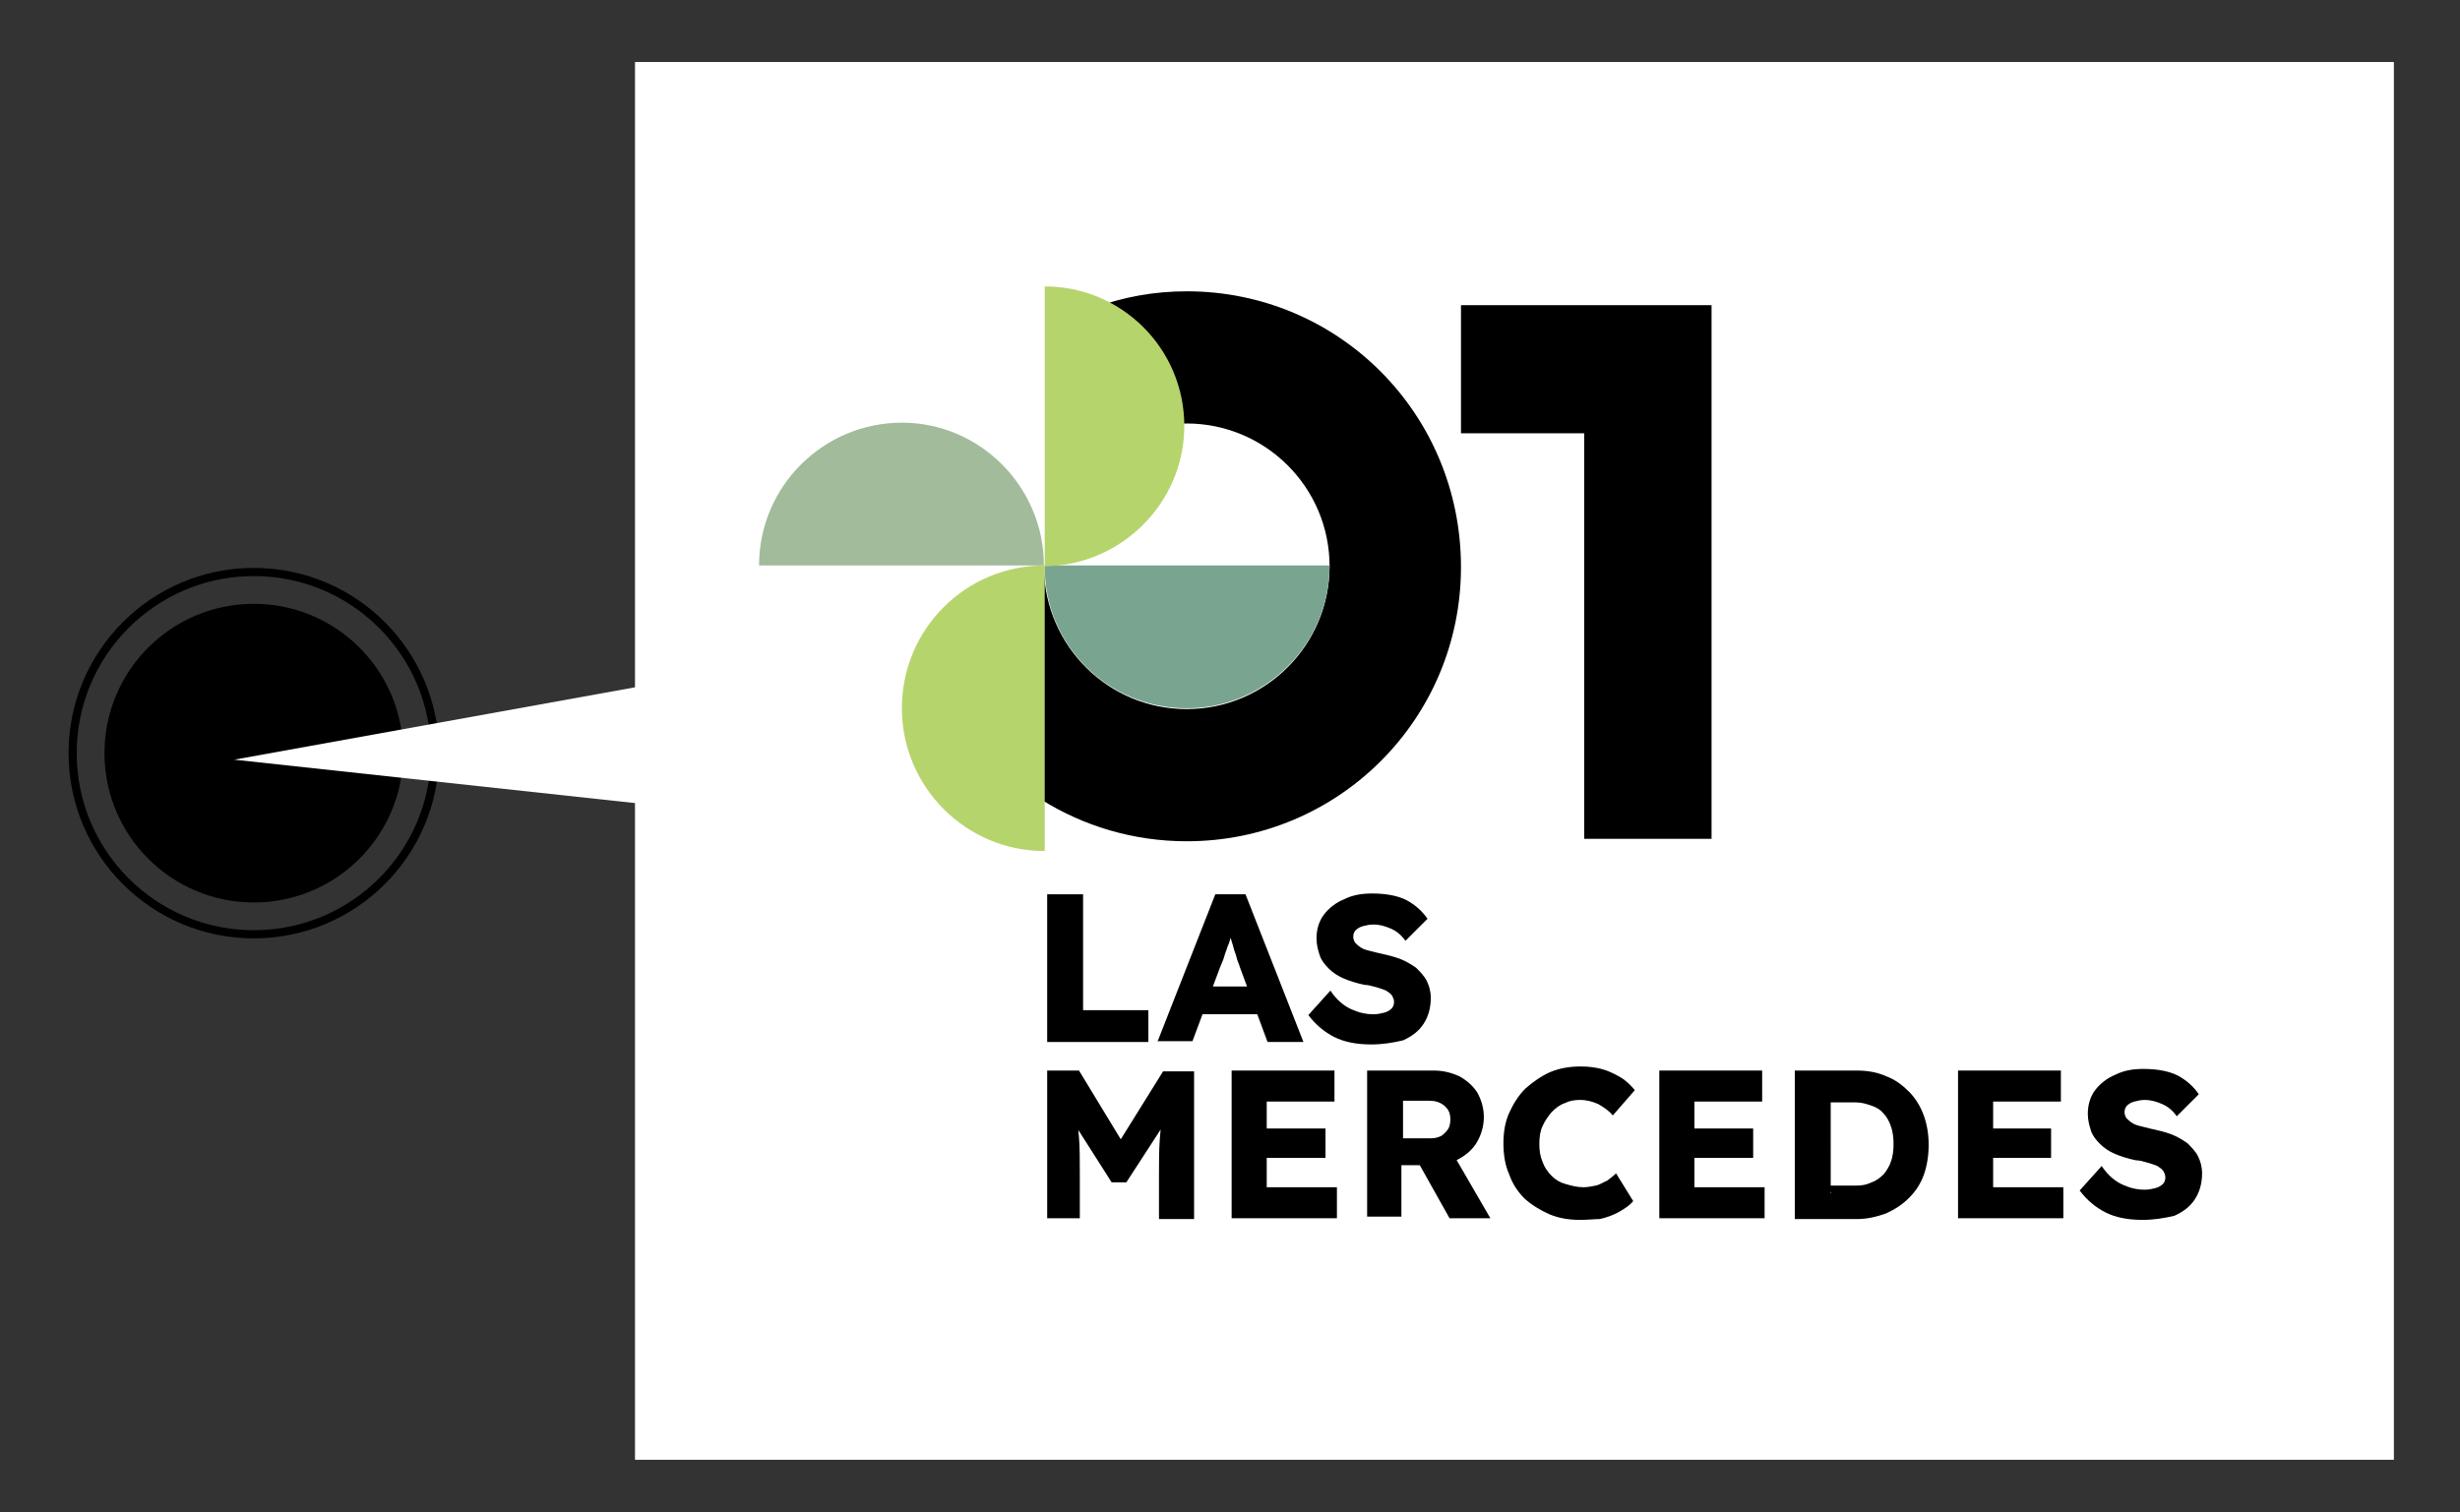 <?xml version="1.0" encoding="utf-8"?>
<!-- Generator: Adobe Illustrator 24.2.1, SVG Export Plug-In . SVG Version: 6.00 Build 0)  -->
<svg version="1.1" id="Layer_1" xmlns="http://www.w3.org/2000/svg" xmlns:xlink="http://www.w3.org/1999/xlink" x="0px" y="0px"
	 viewBox="0 0 301.4 185.3" style="enable-background:new 0 0 301.4 185.3;" xml:space="preserve">
<rect x="0" y="0" width="301.4" height="185.3" fill="#333333" stroke="none"/>
<style type="text/css">
	.st0{fill:none;stroke:#000000;stroke-miterlimit:10;}
	.st1{fill:#FFFFFF;}
	.st2{fill:#79A490;}
	.st3{fill:#A2BB9B;}
	.st4{fill:#B6D46C;}
</style>
<circle cx="31.1" cy="92.3" r="18.3"/>
<circle class="st0" cx="31.1" cy="92.3" r="22.2"/>
<g>
	<g>
		<g>
			<rect x="77.8" y="7.6" class="st1" width="215.5" height="171.3"/>
			<g>
				<g>
					<path d="M128.3,127.7v-18.1h4.4v14.2h8v3.9H128.3z"/>
					<path d="M141.8,127.7l7.1-18.1h3.7l7.1,18.1h-4.4l-3.4-9.2c-0.1-0.4-0.3-0.7-0.4-1.2c-0.1-0.4-0.3-0.8-0.4-1.3
						c-0.1-0.4-0.3-0.9-0.4-1.3c-0.1-0.4-0.2-0.8-0.3-1.2l0.7,0c-0.1,0.4-0.2,0.9-0.3,1.3c-0.1,0.4-0.2,0.8-0.4,1.2
						c-0.1,0.4-0.3,0.8-0.4,1.2c-0.1,0.4-0.3,0.8-0.5,1.3l-3.4,9.1H141.8z M145.2,124.3l1.4-3.4h8.3l1.4,3.4H145.2z"/>
					<path d="M168,128c-1.8,0-3.3-0.3-4.5-0.9c-1.2-0.6-2.3-1.5-3.2-2.7l2.7-3c0.8,1.2,1.7,1.9,2.6,2.3c0.9,0.4,1.7,0.6,2.7,0.6
						c0.5,0,0.9-0.1,1.3-0.2c0.4-0.1,0.7-0.3,0.9-0.5c0.2-0.2,0.3-0.5,0.3-0.8c0-0.3-0.1-0.5-0.2-0.7c-0.1-0.2-0.3-0.4-0.5-0.5
						c-0.2-0.2-0.5-0.3-0.8-0.4c-0.3-0.1-0.6-0.2-1-0.3c-0.4-0.1-0.7-0.2-1.1-0.2c-1-0.2-1.9-0.5-2.6-0.8c-0.7-0.3-1.3-0.7-1.8-1.2
						c-0.5-0.5-0.9-1-1.1-1.6c-0.2-0.6-0.4-1.3-0.4-2.1c0-1.1,0.3-2.1,0.9-2.9c0.6-0.8,1.5-1.5,2.5-1.9c1-0.5,2.1-0.7,3.4-0.7
						c1.8,0,3.2,0.3,4.2,0.8c1.1,0.6,1.9,1.3,2.6,2.3l-2.7,2.7c-0.5-0.7-1.1-1.2-1.8-1.5c-0.7-0.3-1.4-0.5-2.1-0.5
						c-0.5,0-0.9,0.1-1.3,0.2c-0.4,0.1-0.7,0.3-0.9,0.5c-0.2,0.2-0.3,0.5-0.3,0.8c0,0.3,0.1,0.5,0.2,0.7c0.2,0.2,0.4,0.4,0.7,0.6
						c0.3,0.2,0.6,0.3,1,0.4c0.4,0.1,0.8,0.2,1.2,0.3c0.9,0.2,1.8,0.4,2.6,0.7c0.8,0.3,1.4,0.7,2,1.1c0.5,0.5,1,1,1.3,1.6
						c0.3,0.6,0.5,1.3,0.5,2.1c0,1.2-0.3,2.3-0.9,3.2c-0.6,0.9-1.4,1.5-2.5,2C170.6,127.8,169.4,128,168,128z"/>
					<path d="M128.3,149.3v-18.1h3.9l6.5,10.7l-2.8,0l6.6-10.6h3.8v18.1h-4.3v-5.5c0-1.6,0-3,0.1-4.3c0.1-1.3,0.2-2.5,0.4-3.7
						l0.5,1.3l-5,7.7h-1.8l-4.9-7.7l0.5-1.4c0.2,1.2,0.3,2.3,0.4,3.6c0.1,1.2,0.1,2.7,0.1,4.4v5.5H128.3z"/>
					<path d="M150.9,149.3v-18.1h12.6v3.8h-8.3v10.5h8.6v3.8H150.9z M153,141.9v-3.6h9.4v3.6H153z"/>
					<path d="M167.5,149.3v-18.1h8.2c1.2,0,2.2,0.3,3.1,0.7c0.9,0.5,1.7,1.2,2.2,2c0.5,0.9,0.8,1.9,0.8,3c0,1.1-0.3,2.1-0.8,3
						c-0.5,0.9-1.3,1.6-2.2,2.1c-0.9,0.5-2,0.8-3.1,0.8h-4v6.3H167.5z M171.8,139.5h3.6c0.4,0,0.8-0.1,1.2-0.3
						c0.3-0.2,0.6-0.5,0.8-0.8c0.2-0.3,0.3-0.7,0.3-1.2c0-0.5-0.1-0.9-0.3-1.2c-0.2-0.3-0.5-0.6-0.9-0.8c-0.4-0.2-0.8-0.3-1.4-0.3
						h-3.2V139.5z M177.6,149.3l-4.6-8.2l4.5-0.6l5.1,8.8L177.6,149.3z"/>
					<path d="M193.6,149.5c-1.4,0-2.6-0.2-3.8-0.7c-1.1-0.5-2.1-1.1-3-1.9c-0.8-0.8-1.5-1.8-1.9-3c-0.5-1.1-0.7-2.4-0.7-3.8
						c0-1.3,0.2-2.6,0.7-3.7c0.5-1.1,1.1-2.1,2-3c0.9-0.8,1.9-1.5,3-2c1.2-0.5,2.4-0.7,3.8-0.7c0.9,0,1.7,0.1,2.5,0.3
						c0.8,0.2,1.6,0.6,2.3,1c0.7,0.4,1.3,1,1.8,1.6l-2.7,3.1c-0.5-0.6-1.1-1-1.8-1.4c-0.7-0.3-1.4-0.5-2.2-0.5
						c-0.7,0-1.3,0.1-1.9,0.4c-0.6,0.2-1.1,0.6-1.6,1.1c-0.4,0.5-0.8,1-1.1,1.7c-0.3,0.6-0.4,1.4-0.4,2.2c0,0.8,0.1,1.5,0.4,2.2
						c0.2,0.6,0.6,1.2,1.1,1.7c0.5,0.5,1,0.8,1.7,1c0.7,0.2,1.4,0.4,2.2,0.4c0.5,0,1-0.1,1.5-0.2c0.5-0.1,0.9-0.4,1.4-0.6
						c0.4-0.3,0.8-0.6,1.1-0.9l2.1,3.4c-0.4,0.5-1,0.9-1.7,1.3s-1.5,0.7-2.4,0.9C195.4,149.4,194.5,149.5,193.6,149.5z"/>
					<path d="M203.3,149.3v-18.1h12.6v3.8h-8.3v10.5h8.6v3.8H203.3z M205.4,141.9v-3.6h9.4v3.6H205.4z"/>
					<path d="M219.9,149.3v-18.1h7.6c1.3,0,2.5,0.2,3.6,0.7c1.1,0.4,2,1.1,2.8,1.9c0.8,0.8,1.4,1.8,1.8,2.9c0.4,1.1,0.6,2.3,0.6,3.6
						c0,1.3-0.2,2.6-0.6,3.7c-0.4,1.1-1,2-1.8,2.8c-0.8,0.8-1.7,1.4-2.8,1.9c-1.1,0.4-2.3,0.7-3.6,0.7H219.9z M224.4,146.2l-0.6-0.9
						h3.6c0.7,0,1.3-0.1,1.9-0.4c0.6-0.2,1.1-0.6,1.5-1c0.4-0.5,0.7-1,0.9-1.6c0.2-0.6,0.3-1.3,0.3-2.1c0-0.8-0.1-1.5-0.3-2.1
						c-0.2-0.6-0.5-1.2-0.9-1.6c-0.4-0.5-0.9-0.8-1.5-1c-0.6-0.2-1.2-0.4-1.9-0.4h-3.7l0.6-0.8V146.2z"/>
					<path d="M239.9,149.3v-18.1h12.6v3.8h-8.3v10.5h8.6v3.8H239.9z M241.9,141.9v-3.6h9.4v3.6H241.9z"/>
					<path d="M262.5,149.5c-1.8,0-3.3-0.3-4.5-0.9c-1.2-0.6-2.3-1.5-3.2-2.7l2.7-3c0.8,1.2,1.7,1.9,2.6,2.3c0.9,0.4,1.7,0.6,2.7,0.6
						c0.5,0,0.9-0.1,1.3-0.2c0.4-0.1,0.7-0.3,0.9-0.5c0.2-0.2,0.3-0.5,0.3-0.8c0-0.3-0.1-0.5-0.2-0.7c-0.1-0.2-0.3-0.4-0.5-0.5
						c-0.2-0.2-0.5-0.3-0.8-0.4c-0.3-0.1-0.6-0.2-1-0.3c-0.4-0.1-0.7-0.2-1.1-0.2c-1-0.2-1.9-0.5-2.6-0.8c-0.7-0.3-1.3-0.7-1.8-1.2
						c-0.5-0.5-0.9-1-1.1-1.6c-0.2-0.6-0.4-1.3-0.4-2.1c0-1.1,0.3-2.1,0.9-2.9s1.5-1.5,2.5-1.9c1-0.5,2.1-0.7,3.4-0.7
						c1.8,0,3.2,0.3,4.2,0.8c1.1,0.6,1.9,1.3,2.6,2.3l-2.7,2.7c-0.5-0.7-1.1-1.2-1.8-1.5c-0.7-0.3-1.4-0.5-2.1-0.5
						c-0.5,0-0.9,0.1-1.3,0.2c-0.4,0.1-0.7,0.3-0.9,0.5c-0.2,0.2-0.3,0.5-0.3,0.8c0,0.3,0.1,0.5,0.2,0.7c0.2,0.2,0.4,0.4,0.7,0.6
						c0.3,0.2,0.6,0.3,1,0.4c0.4,0.1,0.8,0.2,1.2,0.3c0.9,0.2,1.8,0.4,2.6,0.7c0.8,0.3,1.4,0.7,2,1.1c0.5,0.5,1,1,1.3,1.6
						c0.3,0.6,0.5,1.3,0.5,2.1c0,1.2-0.3,2.3-0.9,3.2c-0.6,0.9-1.4,1.5-2.5,2C265.1,149.3,263.9,149.5,262.5,149.5z"/>
				</g>
				<polygon points="197.1,37.4 197.1,37.4 179,37.4 179,53.1 194.1,53.1 194.1,102.8 209.7,102.8 209.7,37.4 				"/>
				<path d="M145.4,35.7c-4,0-7.8,0.7-11.3,2l4.8,15.5c2-0.8,4.2-1.3,6.5-1.3c9.6,0,17.5,7.8,17.5,17.5c0,9.6-7.8,17.5-17.5,17.5
					c-9.6,0-17.3-7.7-17.5-17.2l-0.3,0.5l-6.4,7.4l-5.8,7c5.5,11,16.9,18.5,30,18.5c18.6,0,33.6-15,33.6-33.6
					C179,50.7,164,35.7,145.4,35.7z"/>
				<path class="st2" d="M145.4,86.8c9.6,0,17.5-7.8,17.5-17.5h-34.9C127.9,79,135.7,86.8,145.4,86.8z"/>
				<path class="st3" d="M110.5,51.8c-9.6,0-17.5,7.8-17.5,17.5h34.9C127.9,59.7,120.1,51.8,110.5,51.8z"/>
				<path class="st4" d="M110.5,86.8c0,9.6,7.8,17.5,17.5,17.5V69.3C118.3,69.3,110.5,77.1,110.5,86.8z"/>
				<path class="st4" d="M145.1,52.2c0-9.5-7.7-17.1-17.1-17.1v34.3C137.4,69.3,145.1,61.6,145.1,52.2z"/>
			</g>
		</g>
	</g>
	<polygon class="st1" points="81.3,83.6 28.7,93.1 81.3,98.8 	"/>
</g>
</svg>
